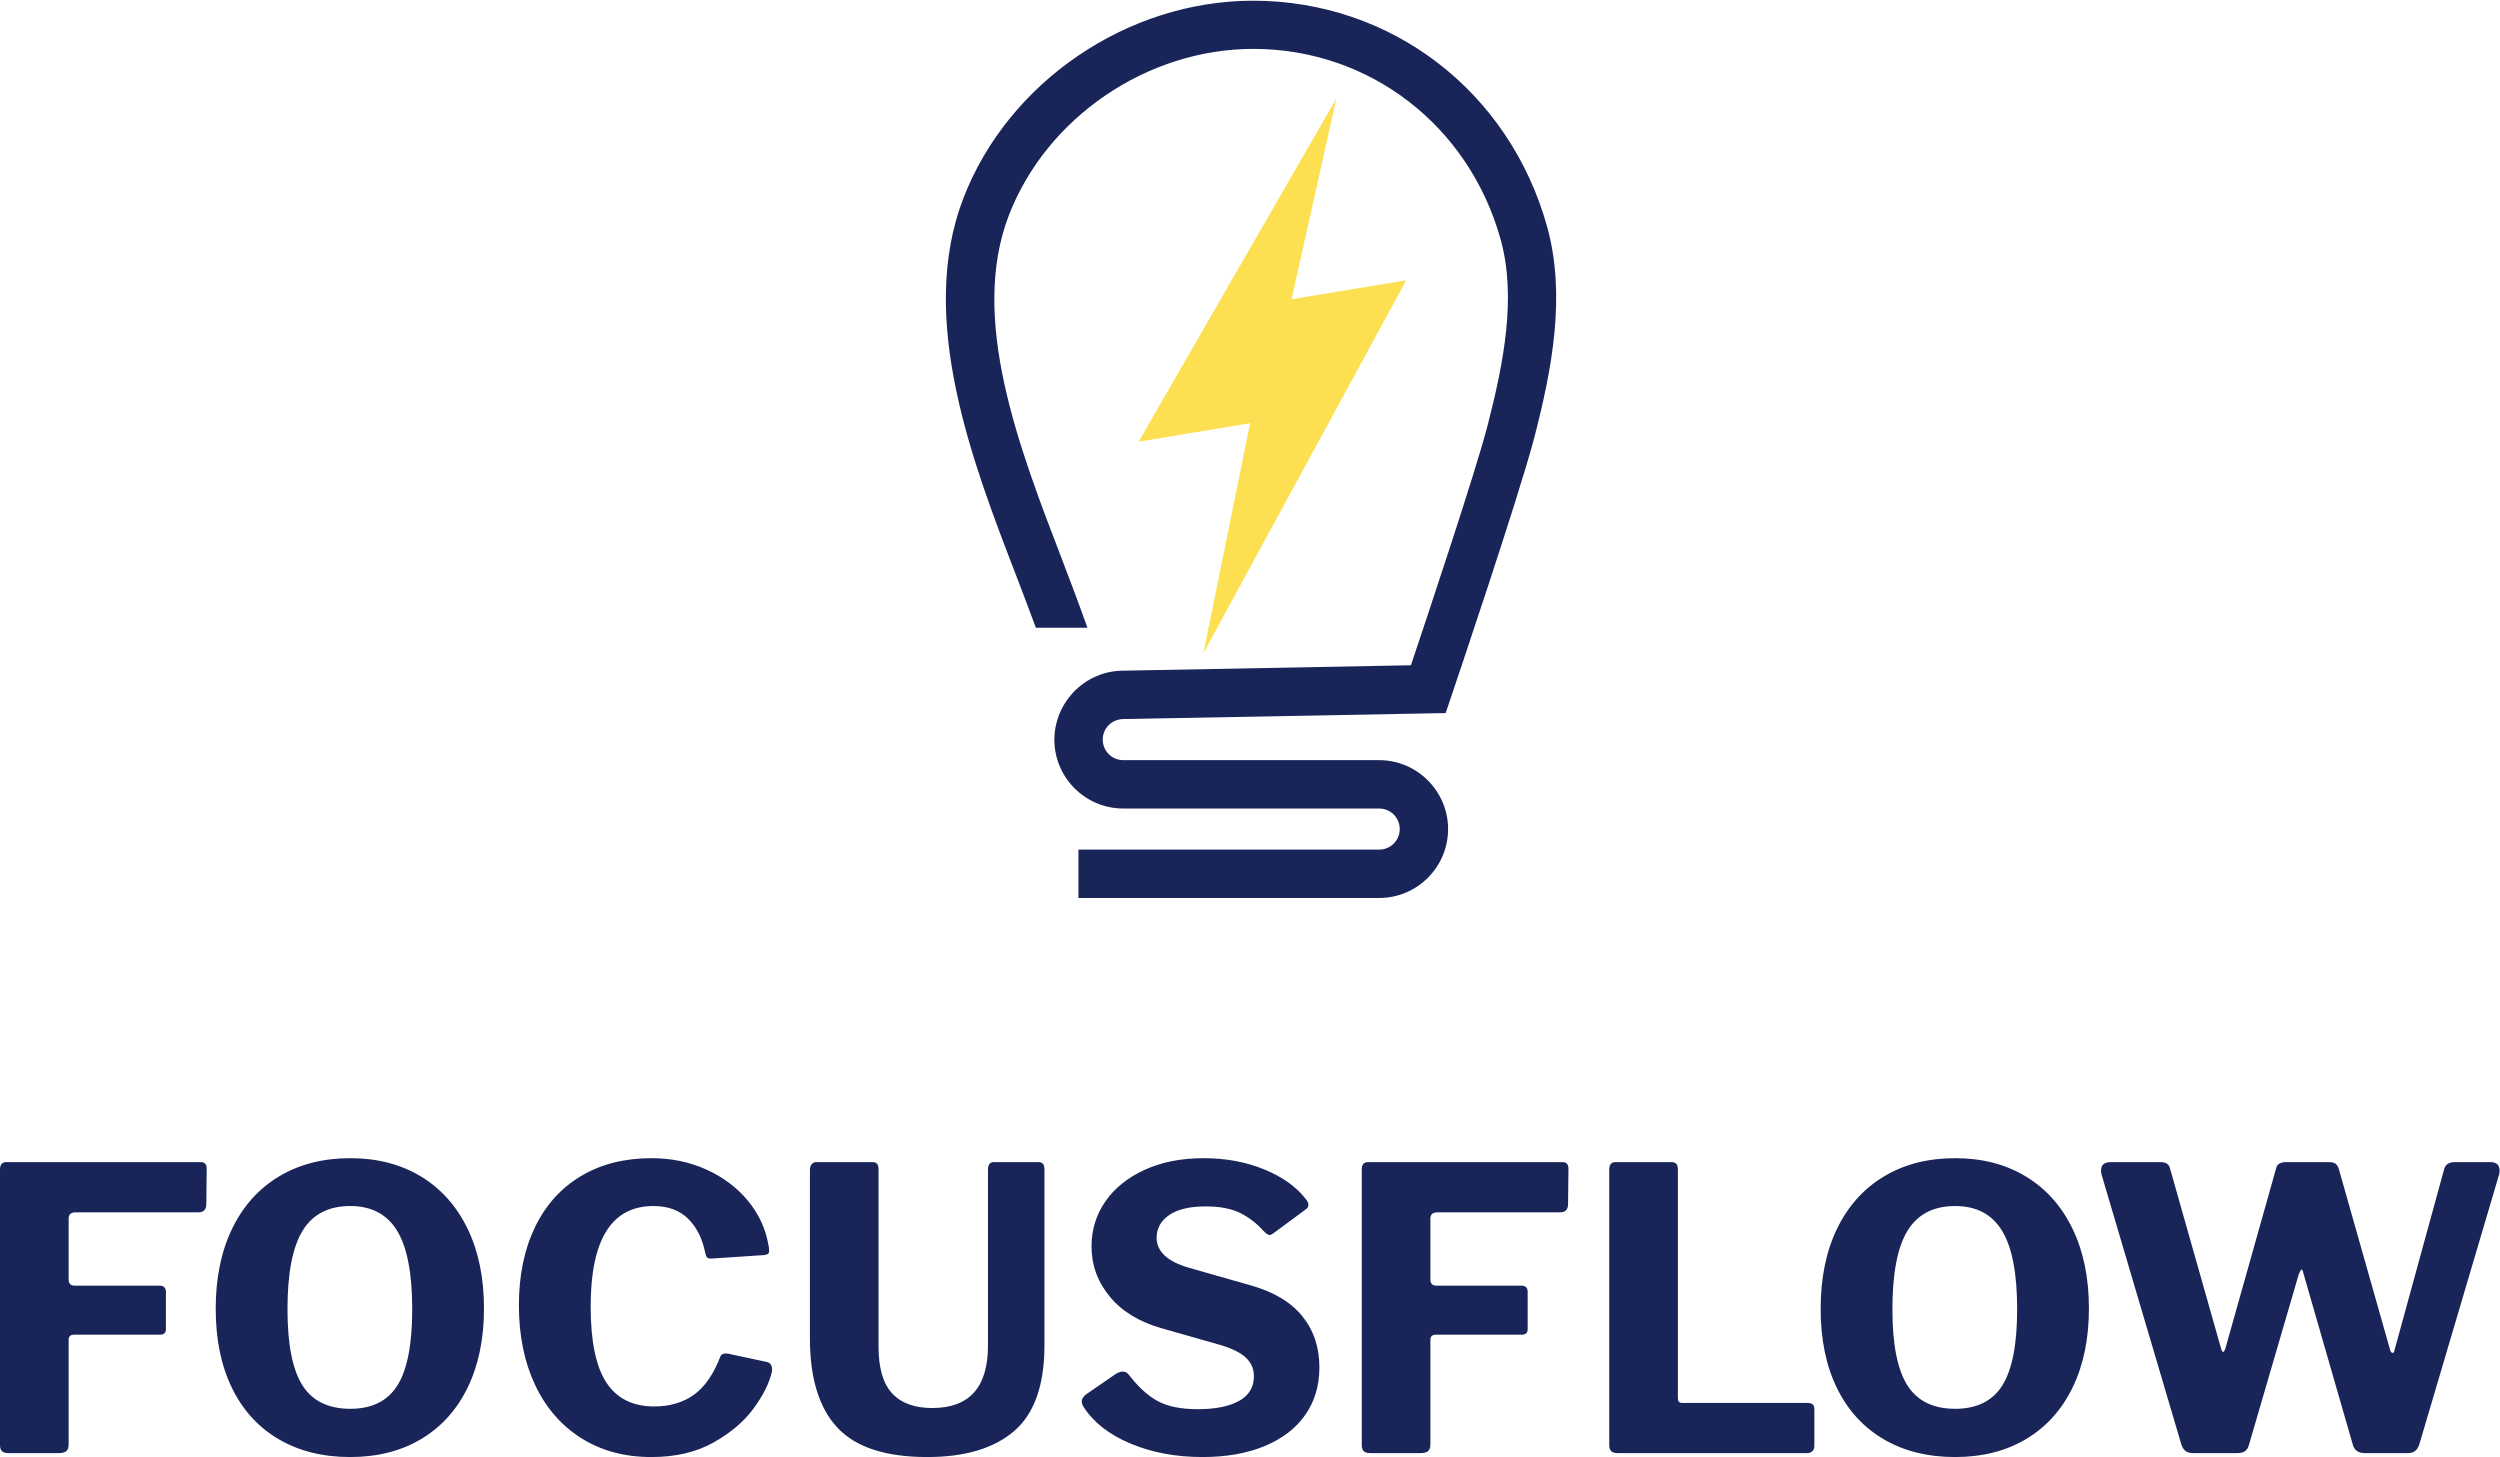 <svg xmlns="http://www.w3.org/2000/svg" viewBox="149.98 295.98 700.03 408.05"><defs/><path fill="#fce052" transform="matrix(0.523 0 0 0.523 53.824 4.63)" d="M 828.156 906.752 L 853.156 783.652 L 793.456 793.552 L 899.356 609.752 L 875.356 717.252 L 936.756 707.152 Z"/><path fill="#192559" transform="matrix(0.523 0 0 0.523 53.824 4.63)" d="M 1012.156 678.352 C 991.956 605.952 928.756 557.452 854.756 557.452 C 787.456 557.452 723.656 600.952 699.656 663.152 C 674.856 727.452 704.356 804.252 728.156 865.852 C 731.756 875.352 735.256 884.452 738.456 893.152 L 766.056 893.152 C 761.956 881.552 757.356 869.452 752.456 856.552 C 729.156 796.052 702.856 727.452 723.956 672.452 C 744.156 619.952 798.056 583.252 854.856 583.252 C 917.056 583.252 970.256 624.252 987.256 685.152 C 995.856 716.052 988.956 751.352 980.256 785.052 C 973.756 810.152 947.956 887.252 939.256 913.252 L 785.356 916.152 C 782.656 916.152 780.056 916.452 777.556 916.952 C 763.756 919.952 752.856 930.652 749.456 944.252 C 748.756 947.052 748.356 949.952 748.356 953.052 C 748.356 973.452 764.956 989.952 785.256 989.952 L 922.256 989.952 C 928.356 989.952 933.256 994.852 933.256 1000.952 C 933.256 1007.052 928.356 1011.952 922.256 1011.952 L 761.256 1011.952 L 761.256 1037.852 L 922.256 1037.852 C 942.656 1037.852 959.156 1021.252 959.156 1000.952 C 959.156 980.652 942.556 964.052 922.256 964.052 L 785.256 964.052 C 779.156 964.052 774.256 959.152 774.256 953.052 C 774.256 946.952 779.156 942.052 785.456 942.052 L 957.856 938.852 L 960.756 930.252 C 962.256 925.852 997.156 822.652 1005.256 791.552 C 1014.856 754.552 1022.356 715.052 1012.156 678.352 Z"/><path id="text" fill="#192559" transform="matrix(1.144 0 0 1.144 -7.689 416.615)" d="M 139.358 178.992 L 186.974 178.992 C 187.934 178.992 188.414 179.536 188.414 180.624 L 188.318 189.264 C 188.318 190.608 187.678 191.28 186.398 191.28 L 156.446 191.28 C 155.806 191.28 155.342 191.408 155.054 191.664 C 154.766 191.92 154.622 192.304 154.622 192.816 L 154.622 207.696 C 154.622 208.72 155.102 209.232 156.062 209.232 L 176.894 209.232 C 177.918 209.232 178.43 209.744 178.43 210.768 L 178.43 219.888 C 178.43 220.784 177.95 221.232 176.99 221.232 L 155.966 221.232 C 155.07 221.232 154.622 221.648 154.622 222.48 L 154.622 248.016 C 154.622 248.848 154.43 249.424 154.046 249.744 C 153.662 250.064 153.022 250.224 152.126 250.224 L 139.934 250.224 C 139.166 250.224 138.622 250.064 138.302 249.744 C 137.982 249.424 137.822 248.912 137.822 248.208 L 137.822 180.816 C 137.822 179.6 138.334 178.992 139.358 178.992 Z M 206.03 246.816 C 201.07 243.904 197.262 239.728 194.606 234.288 C 191.95 228.848 190.622 222.384 190.622 214.896 C 190.622 207.344 191.966 200.8 194.654 195.264 C 197.342 189.728 201.166 185.472 206.126 182.496 C 211.086 179.52 216.894 178.032 223.55 178.032 C 230.142 178.032 235.902 179.52 240.83 182.496 C 245.758 185.472 249.566 189.728 252.254 195.264 C 254.942 200.8 256.286 207.312 256.286 214.8 C 256.286 222.224 254.958 228.672 252.302 234.144 C 249.646 239.616 245.854 243.824 240.926 246.768 C 235.998 249.712 230.206 251.184 223.55 251.184 C 216.83 251.184 210.99 249.728 206.03 246.816 Z M 235.118 233.616 C 237.518 229.776 238.718 223.568 238.718 214.992 C 238.718 206.224 237.486 199.824 235.022 195.792 C 232.558 191.76 228.734 189.744 223.55 189.744 C 218.238 189.744 214.35 191.76 211.886 195.792 C 209.422 199.824 208.19 206.224 208.19 214.992 C 208.19 223.568 209.406 229.776 211.838 233.616 C 214.27 237.456 218.174 239.376 223.55 239.376 C 228.862 239.376 232.718 237.456 235.118 233.616 Z M 310.718 180.816 C 314.814 182.672 318.19 185.2 320.846 188.4 C 323.502 191.6 325.182 195.184 325.886 199.152 C 326.014 199.6 326.078 200.112 326.078 200.688 C 326.078 201.072 325.982 201.328 325.79 201.456 C 325.598 201.584 325.31 201.68 324.926 201.744 L 311.966 202.608 C 311.39 202.608 311.022 202.512 310.862 202.32 C 310.702 202.128 310.558 201.744 310.43 201.168 C 309.726 197.648 308.318 194.864 306.206 192.816 C 304.094 190.768 301.278 189.744 297.758 189.744 C 287.518 189.744 282.398 197.936 282.398 214.32 C 282.398 222.832 283.678 229.04 286.238 232.944 C 288.798 236.848 292.702 238.8 297.95 238.8 C 301.79 238.8 305.038 237.84 307.694 235.92 C 310.35 234 312.51 230.864 314.174 226.512 C 314.366 226.064 314.782 225.84 315.422 225.84 C 315.806 225.84 316.094 225.872 316.286 225.936 L 325.694 227.952 C 326.59 228.272 326.942 229.072 326.75 230.352 C 326.11 233.104 324.622 236.08 322.286 239.28 C 319.95 242.48 316.67 245.264 312.446 247.632 C 308.222 250 303.166 251.184 297.278 251.184 C 290.686 251.184 284.942 249.632 280.046 246.528 C 275.15 243.424 271.39 239.072 268.766 233.472 C 266.142 227.872 264.83 221.392 264.83 214.032 C 264.83 206.736 266.142 200.368 268.766 194.928 C 271.39 189.488 275.15 185.312 280.046 182.4 C 284.942 179.488 290.686 178.032 297.278 178.032 C 302.142 178.032 306.622 178.96 310.718 180.816 Z M 386.078 244.8 C 381.15 249.056 374.046 251.184 364.766 251.184 C 354.59 251.184 347.262 248.784 342.782 243.984 C 338.302 239.184 336.062 231.888 336.062 222.096 L 336.062 180.912 C 336.062 180.336 336.206 179.872 336.494 179.52 C 336.782 179.168 337.15 178.992 337.598 178.992 L 351.422 178.992 C 352.382 178.992 352.862 179.568 352.862 180.72 L 352.862 224.208 C 352.862 229.392 353.966 233.184 356.174 235.584 C 358.382 237.984 361.662 239.184 366.014 239.184 C 375.102 239.184 379.646 234.096 379.646 223.92 L 379.646 180.816 C 379.646 179.6 380.126 178.992 381.086 178.992 L 392.03 178.992 C 392.99 178.992 393.47 179.568 393.47 180.72 L 393.47 223.824 C 393.47 233.552 391.006 240.544 386.078 244.8 Z M 441.326 191.424 C 439.182 190.368 436.382 189.84 432.926 189.84 C 429.022 189.84 426.046 190.544 423.998 191.952 C 421.95 193.36 420.926 195.216 420.926 197.52 C 420.926 200.848 423.518 203.28 428.702 204.816 L 443.87 209.136 C 449.566 210.736 453.806 213.264 456.59 216.72 C 459.374 220.176 460.766 224.336 460.766 229.2 C 460.766 233.68 459.614 237.568 457.31 240.864 C 455.006 244.16 451.694 246.704 447.374 248.496 C 443.054 250.288 437.982 251.184 432.158 251.184 C 425.63 251.184 419.742 250.08 414.494 247.872 C 409.246 245.664 405.406 242.64 402.974 238.8 C 402.718 238.352 402.59 237.936 402.59 237.552 C 402.59 237.04 402.91 236.496 403.55 235.92 L 410.942 230.832 C 411.582 230.448 412.158 230.256 412.67 230.256 C 413.246 230.256 413.726 230.512 414.11 231.024 C 416.478 234.096 418.878 236.272 421.31 237.552 C 423.742 238.832 426.974 239.472 431.006 239.472 C 435.294 239.472 438.654 238.8 441.086 237.456 C 443.518 236.112 444.734 234.096 444.734 231.408 C 444.734 229.68 444.126 228.208 442.91 226.992 C 441.694 225.776 439.646 224.72 436.766 223.824 L 422.27 219.696 C 416.766 218.16 412.51 215.584 409.502 211.968 C 406.494 208.352 404.99 204.24 404.99 199.632 C 404.99 195.536 406.126 191.856 408.398 188.592 C 410.67 185.328 413.886 182.752 418.046 180.864 C 422.206 178.976 427.006 178.032 432.446 178.032 C 437.822 178.032 442.75 178.944 447.23 180.768 C 451.71 182.592 455.134 185.04 457.502 188.112 C 457.886 188.624 458.078 189.072 458.078 189.456 C 458.078 189.84 457.886 190.192 457.502 190.512 L 449.438 196.464 C 449.054 196.72 448.766 196.848 448.574 196.848 C 448.254 196.848 447.742 196.496 447.038 195.792 C 445.374 193.936 443.47 192.48 441.326 191.424 Z M 472.67 178.992 L 520.286 178.992 C 521.246 178.992 521.726 179.536 521.726 180.624 L 521.63 189.264 C 521.63 190.608 520.99 191.28 519.71 191.28 L 489.758 191.28 C 489.118 191.28 488.654 191.408 488.366 191.664 C 488.078 191.92 487.934 192.304 487.934 192.816 L 487.934 207.696 C 487.934 208.72 488.414 209.232 489.374 209.232 L 510.206 209.232 C 511.23 209.232 511.742 209.744 511.742 210.768 L 511.742 219.888 C 511.742 220.784 511.262 221.232 510.302 221.232 L 489.278 221.232 C 488.382 221.232 487.934 221.648 487.934 222.48 L 487.934 248.016 C 487.934 248.848 487.742 249.424 487.358 249.744 C 486.974 250.064 486.334 250.224 485.438 250.224 L 473.246 250.224 C 472.478 250.224 471.934 250.064 471.614 249.744 C 471.294 249.424 471.134 248.912 471.134 248.208 L 471.134 180.816 C 471.134 179.6 471.646 178.992 472.67 178.992 Z M 533.246 178.992 L 546.974 178.992 C 547.998 178.992 548.51 179.568 548.51 180.72 L 548.51 236.688 C 548.51 237.136 548.59 237.456 548.75 237.648 C 548.91 237.84 549.182 237.936 549.566 237.936 L 580.19 237.936 C 581.342 237.936 581.918 238.416 581.918 239.376 L 581.918 248.496 C 581.918 249.008 581.758 249.424 581.438 249.744 C 581.118 250.064 580.67 250.224 580.094 250.224 L 533.822 250.224 C 533.054 250.224 532.51 250.064 532.19 249.744 C 531.87 249.424 531.71 248.912 531.71 248.208 L 531.71 180.816 C 531.71 179.6 532.222 178.992 533.246 178.992 Z M 598.862 246.816 C 593.902 243.904 590.094 239.728 587.438 234.288 C 584.782 228.848 583.454 222.384 583.454 214.896 C 583.454 207.344 584.798 200.8 587.486 195.264 C 590.174 189.728 593.998 185.472 598.958 182.496 C 603.918 179.52 609.726 178.032 616.382 178.032 C 622.974 178.032 628.734 179.52 633.662 182.496 C 638.59 185.472 642.398 189.728 645.086 195.264 C 647.774 200.8 649.118 207.312 649.118 214.8 C 649.118 222.224 647.79 228.672 645.134 234.144 C 642.478 239.616 638.686 243.824 633.758 246.768 C 628.83 249.712 623.038 251.184 616.382 251.184 C 609.662 251.184 603.822 249.728 598.862 246.816 Z M 627.95 233.616 C 630.35 229.776 631.55 223.568 631.55 214.992 C 631.55 206.224 630.318 199.824 627.854 195.792 C 625.39 191.76 621.566 189.744 616.382 189.744 C 611.07 189.744 607.182 191.76 604.718 195.792 C 602.254 199.824 601.022 206.224 601.022 214.992 C 601.022 223.568 602.238 229.776 604.67 233.616 C 607.102 237.456 611.006 239.376 616.382 239.376 C 621.694 239.376 625.55 237.456 627.95 233.616 Z M 749.63 181.008 C 749.63 181.456 749.598 181.776 749.534 181.968 L 729.95 248.208 C 729.694 248.912 729.342 249.424 728.894 249.744 C 728.446 250.064 727.838 250.224 727.07 250.224 L 716.702 250.224 C 715.102 250.224 714.11 249.552 713.726 248.208 L 701.63 206.256 C 701.502 205.616 701.342 205.296 701.15 205.296 C 701.022 205.296 700.798 205.68 700.478 206.448 L 688.286 248.208 C 688.094 248.912 687.774 249.424 687.326 249.744 C 686.878 250.064 686.238 250.224 685.406 250.224 L 674.75 250.224 C 673.918 250.224 673.278 250.064 672.83 249.744 C 672.382 249.424 672.03 248.912 671.774 248.208 L 652.19 181.968 C 652.126 181.776 652.094 181.456 652.094 181.008 C 652.094 179.664 652.894 178.992 654.494 178.992 L 666.494 178.992 C 667.262 178.992 667.838 179.12 668.222 179.376 C 668.606 179.632 668.862 180.048 668.99 180.624 L 681.374 224.304 C 681.566 225.072 681.758 225.456 681.95 225.456 C 682.142 225.456 682.334 225.168 682.526 224.592 L 694.91 180.624 C 695.102 179.536 695.934 178.992 697.406 178.992 L 707.678 178.992 C 708.51 178.992 709.102 179.12 709.454 179.376 C 709.806 179.632 710.078 180.048 710.27 180.624 L 722.846 224.976 C 722.974 225.424 723.166 225.664 723.422 225.696 C 723.678 225.728 723.838 225.52 723.902 225.072 L 736.094 180.624 C 736.414 179.536 737.278 178.992 738.686 178.992 L 747.326 178.992 C 748.862 178.992 749.63 179.664 749.63 181.008 Z"/></svg>